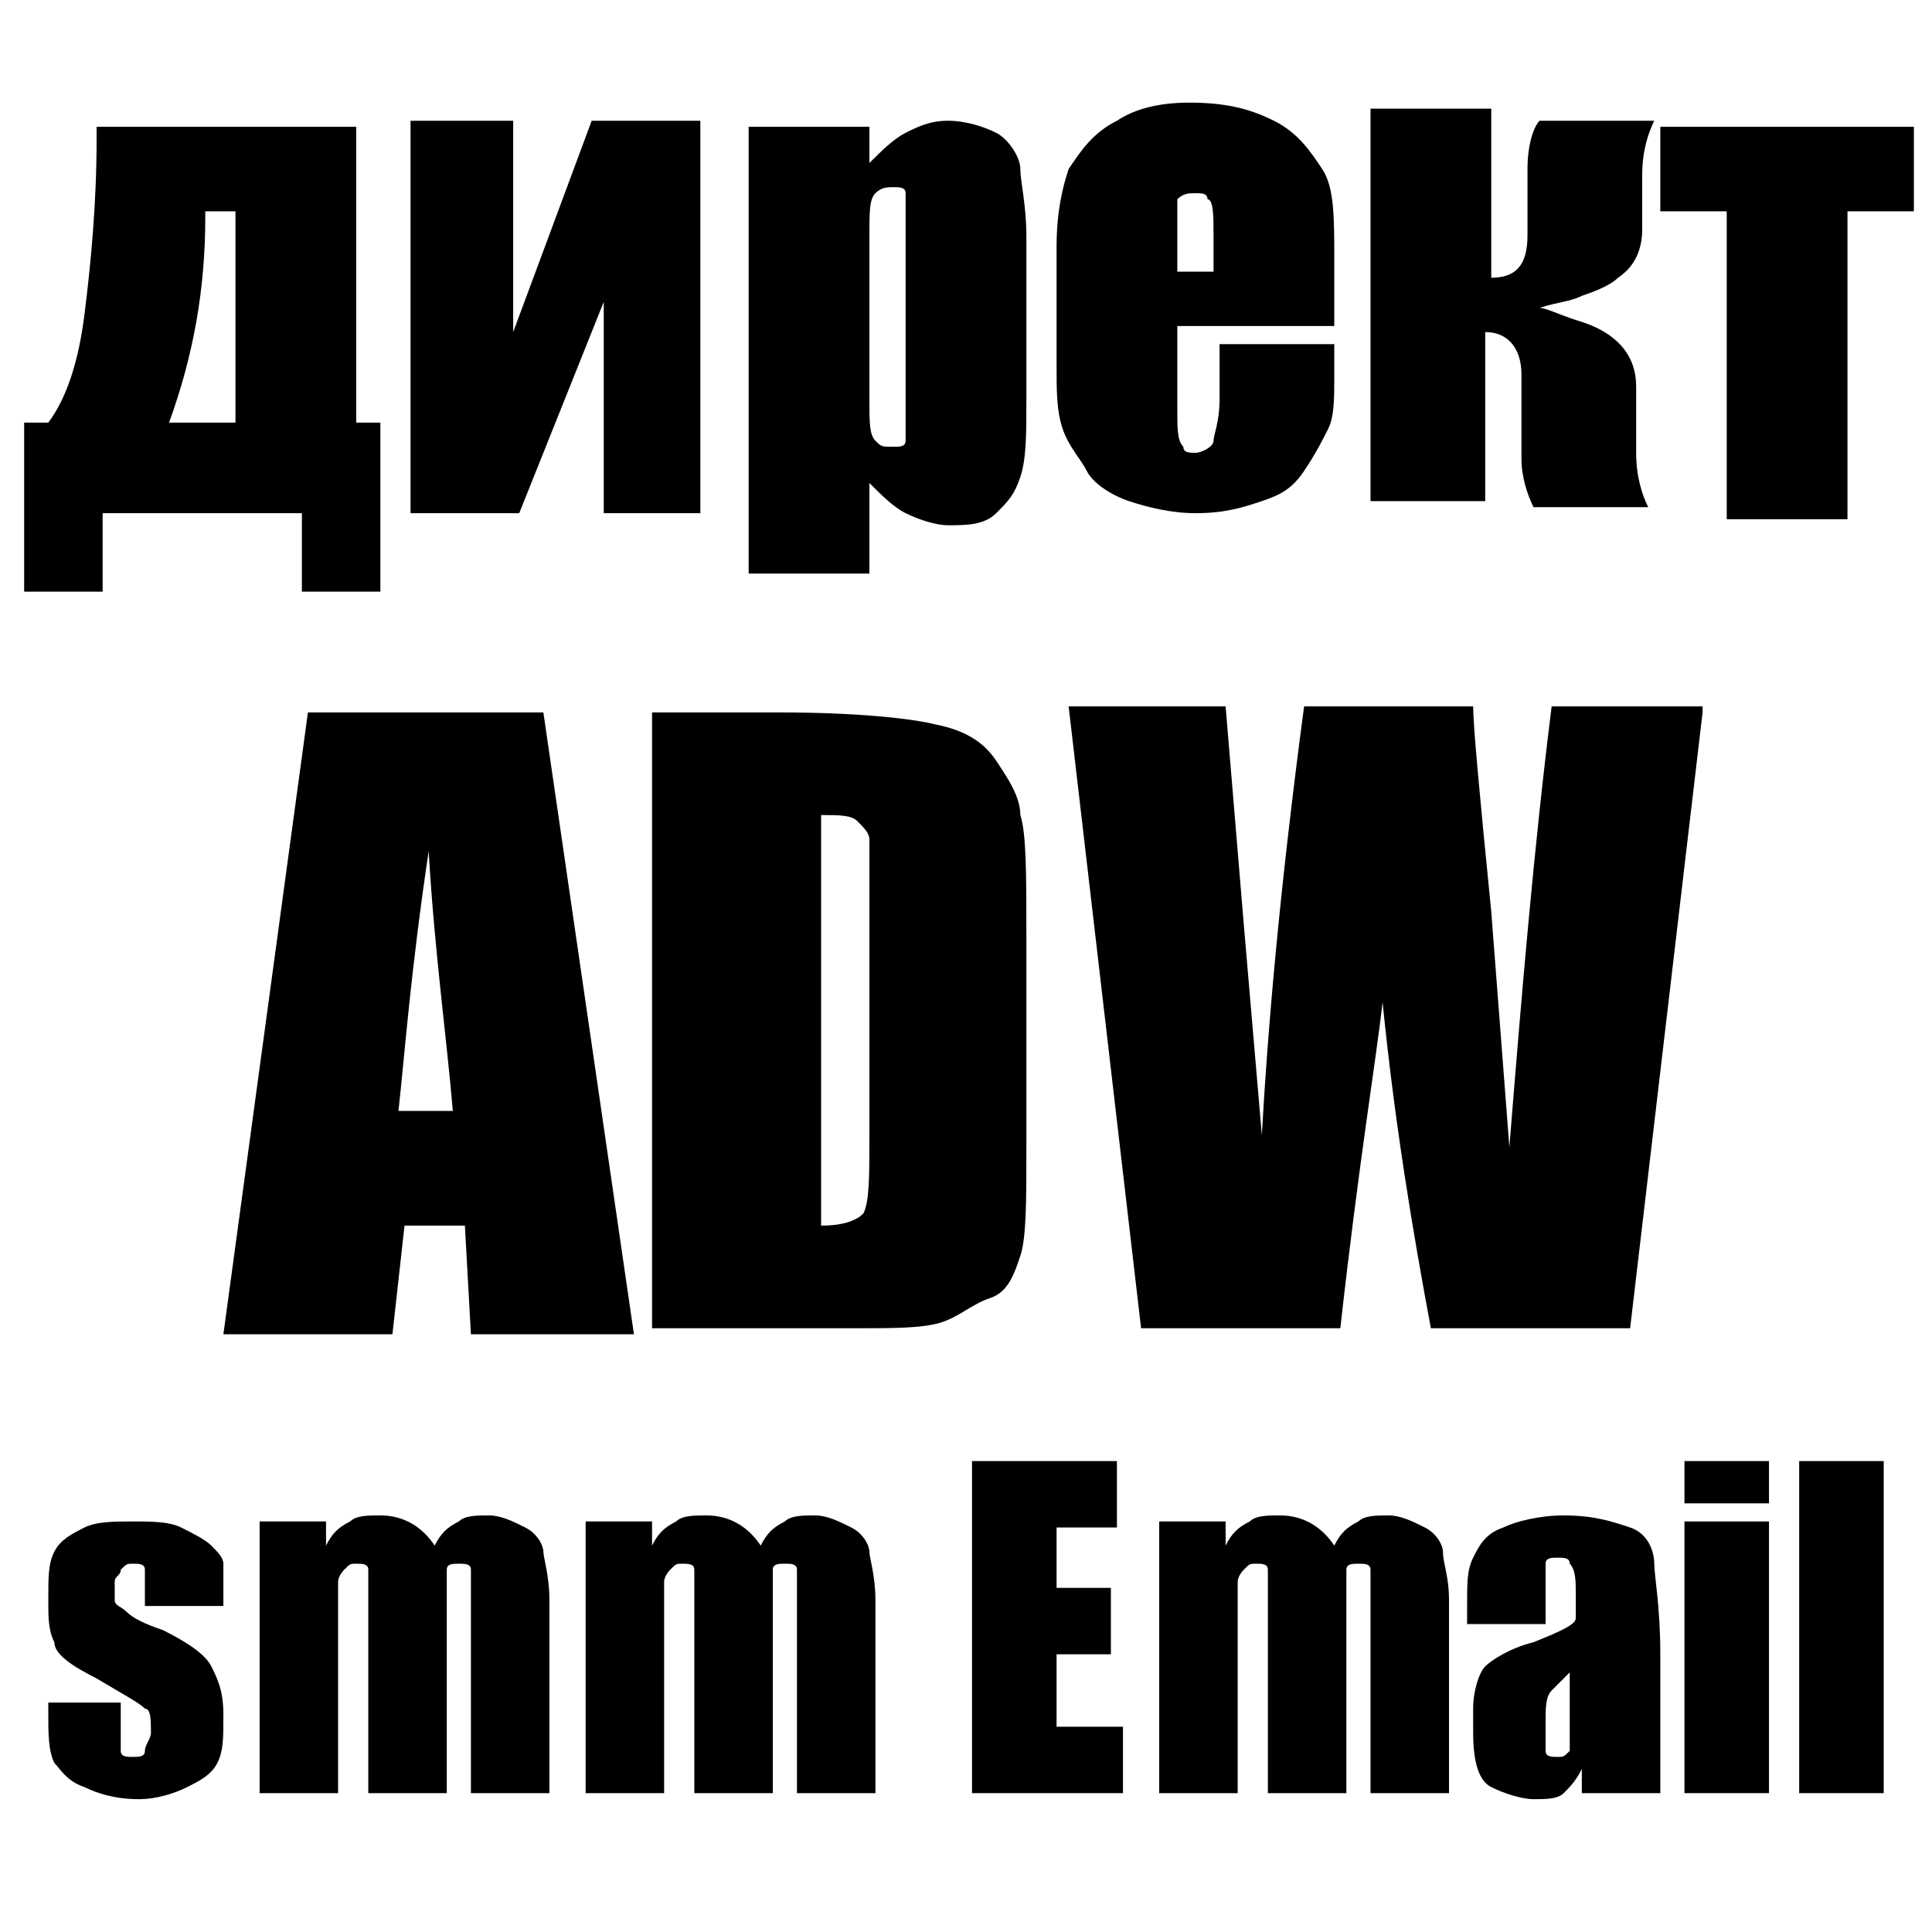 <svg version="1.1" id="Слой_4" xmlns="http://www.w3.org/2000/svg" xmlns:xlink="http://www.w3.org/1999/xlink" x="0px" y="0px"
	 viewBox="-183 35 32 32" style="enable-background:new -183 35 32 32;" xml:space="preserve">
<g id="Layer_1">
</g>
<g>
	<path d="M-176.7,44.8h-1.3v-1.3h-3.3v1.3h-1.3V42h0.4c0.3-0.4,0.5-1,0.6-1.8s0.2-1.8,0.2-2.9v-0.2h4.3V42h0.4V44.8z M-179.1,42
		v-3.5h-0.5v0.1c0,1.2-0.2,2.3-0.6,3.4H-179.1z"/>
	<path d="M-171.3,43.5h-1.7V40l-1.4,3.5h-1.8v-6.5h1.7v3.5l1.3-3.5h1.8V43.5z"/>
	<path d="M-168.6,37.1l0,0.6c0.2-0.2,0.4-0.4,0.6-0.5c0.2-0.1,0.4-0.2,0.7-0.2c0.3,0,0.6,0.1,0.8,0.2s0.4,0.4,0.4,0.6
		s0.1,0.6,0.1,1.1v2.7c0,0.6,0,1-0.1,1.3s-0.2,0.4-0.4,0.6s-0.5,0.2-0.8,0.2c-0.2,0-0.5-0.1-0.7-0.2c-0.2-0.1-0.4-0.3-0.6-0.5v1.5
		h-2v-7.4H-168.6z M-168,38.9c0-0.4,0-0.6,0-0.7s-0.1-0.1-0.2-0.1c-0.1,0-0.2,0-0.3,0.1s-0.1,0.3-0.1,0.7v2.7c0,0.4,0,0.6,0.1,0.7
		s0.1,0.1,0.3,0.1c0.1,0,0.2,0,0.2-0.1s0-0.3,0-0.7V38.9z"/>
	<path d="M-160.9,40.4h-2.6v1.4c0,0.3,0,0.5,0.1,0.6c0,0.1,0.1,0.1,0.2,0.1c0.1,0,0.3-0.1,0.3-0.2s0.1-0.3,0.1-0.7v-0.9h1.9v0.5
		c0,0.4,0,0.7-0.1,0.9s-0.2,0.4-0.4,0.7s-0.4,0.4-0.7,0.5s-0.6,0.2-1.1,0.2c-0.4,0-0.8-0.1-1.1-0.2c-0.3-0.1-0.6-0.3-0.7-0.5
		s-0.3-0.4-0.4-0.7s-0.1-0.6-0.1-1.1v-1.9c0-0.6,0.1-1,0.2-1.3c0.2-0.3,0.4-0.6,0.8-0.8c0.3-0.2,0.7-0.3,1.2-0.3
		c0.6,0,1,0.1,1.4,0.3s0.6,0.5,0.8,0.8s0.2,0.8,0.2,1.5V40.4z M-162.9,39.4v-0.5c0-0.3,0-0.6-0.1-0.6c0-0.1-0.1-0.1-0.2-0.1
		c-0.1,0-0.2,0-0.3,0.1c0,0.1,0,0.3,0,0.7v0.5H-162.9z"/>
	<path d="M-158.3,37.1v2.5c0.4,0,0.6-0.2,0.6-0.7v-1.1c0-0.4,0.1-0.7,0.2-0.8h1.9c-0.1,0.2-0.2,0.5-0.2,0.9v0.9
		c0,0.3-0.1,0.6-0.4,0.8c-0.1,0.1-0.3,0.2-0.6,0.3c-0.2,0.1-0.4,0.1-0.7,0.2c0.1,0,0.3,0.1,0.6,0.2c0.7,0.2,1,0.6,1,1.1v1.1
		c0,0.4,0.1,0.7,0.2,0.9h-1.9c-0.1-0.2-0.2-0.5-0.2-0.8v-1.4c0-0.4-0.2-0.7-0.6-0.7v2.8h-1.9v-6.5H-158.3z"/>
	<path d="M-151.3,37.1v1.4h-1.1v5.1h-2v-5.1h-1.1v-1.4H-151.3z"/>
</g>
<g>
	<path d="M-174,46.8l1.5,10.3h-2.7l-0.1-1.8h-1l-0.2,1.8h-2.8l1.4-10.3H-174z M-175.5,53.4c-0.1-1.2-0.3-2.6-0.4-4.3
		c-0.3,2-0.4,3.4-0.5,4.3H-175.5z"/>
	<path d="M-172.1,46.8h2c1.3,0,2.2,0.1,2.6,0.2c0.5,0.1,0.8,0.3,1,0.6s0.4,0.6,0.4,0.9c0.1,0.3,0.1,1,0.1,2V54c0,0.9,0,1.5-0.1,1.8
		c-0.1,0.3-0.2,0.6-0.5,0.7s-0.5,0.3-0.8,0.4c-0.3,0.1-0.8,0.1-1.4,0.1h-3.4V46.8z M-169.4,48.5v6.8c0.4,0,0.6-0.1,0.7-0.2
		c0.1-0.2,0.1-0.6,0.1-1.3v-4c0-0.5,0-0.8,0-0.9s-0.1-0.2-0.2-0.3C-168.9,48.5-169.1,48.5-169.4,48.5z"/>
	<path d="M-154.8,46.8L-156,57h-3.3c-0.3-1.6-0.6-3.4-0.8-5.4c-0.1,0.9-0.4,2.7-0.7,5.4h-3.3l-1.2-10.3h2.6l0.3,3.6l0.3,3.5
		c0.1-1.8,0.3-4.1,0.7-7.1h2.8c0,0.3,0.1,1.4,0.3,3.4l0.3,3.9c0.2-2.5,0.4-4.9,0.7-7.3H-154.8z"/>
</g>
<g>
	<path d="M-179.4,61.6h-1.2v-0.2c0-0.2,0-0.3,0-0.4c0-0.1-0.1-0.1-0.2-0.1c-0.1,0-0.1,0-0.2,0.1c0,0.1-0.1,0.1-0.1,0.2
		c0,0.1,0,0.2,0,0.3c0,0.1,0.1,0.1,0.2,0.2c0.1,0.1,0.3,0.2,0.6,0.3c0.4,0.2,0.7,0.4,0.8,0.6c0.1,0.2,0.2,0.4,0.2,0.8
		c0,0.4,0,0.6-0.1,0.8c-0.1,0.2-0.3,0.3-0.5,0.4c-0.2,0.1-0.5,0.2-0.8,0.2c-0.4,0-0.7-0.1-0.9-0.2c-0.3-0.1-0.4-0.3-0.5-0.4
		c-0.1-0.2-0.1-0.5-0.1-0.8v-0.2h1.2v0.3c0,0.2,0,0.4,0,0.5c0,0.1,0.1,0.1,0.2,0.1c0.1,0,0.2,0,0.2-0.1s0.1-0.2,0.1-0.3
		c0-0.2,0-0.4-0.1-0.4c-0.1-0.1-0.3-0.2-0.8-0.5c-0.4-0.2-0.7-0.4-0.7-0.6c-0.1-0.2-0.1-0.4-0.1-0.7c0-0.4,0-0.6,0.1-0.8
		c0.1-0.2,0.3-0.3,0.5-0.4c0.2-0.1,0.5-0.1,0.8-0.1c0.3,0,0.6,0,0.8,0.1c0.2,0.1,0.4,0.2,0.5,0.3c0.1,0.1,0.2,0.2,0.2,0.3
		c0,0.1,0,0.3,0,0.5V61.6z"/>
	<path d="M-177.6,60.2l0,0.4c0.1-0.2,0.2-0.3,0.4-0.4c0.1-0.1,0.3-0.1,0.5-0.1c0.4,0,0.7,0.2,0.9,0.5c0.1-0.2,0.2-0.3,0.4-0.4
		c0.1-0.1,0.3-0.1,0.5-0.1c0.2,0,0.4,0.1,0.6,0.2c0.2,0.1,0.3,0.3,0.3,0.4s0.1,0.4,0.1,0.8v3.2h-1.3v-3c0-0.4,0-0.6,0-0.7
		c0-0.1-0.1-0.1-0.2-0.1c-0.1,0-0.2,0-0.2,0.1c0,0.1,0,0.3,0,0.7v3h-1.3v-2.9c0-0.4,0-0.7,0-0.8c0-0.1-0.1-0.1-0.2-0.1
		c-0.1,0-0.1,0-0.2,0.1c0,0-0.1,0.1-0.1,0.2c0,0.1,0,0.2,0,0.4v3.1h-1.3v-4.5H-177.6z"/>
	<path d="M-172.2,60.2l0,0.4c0.1-0.2,0.2-0.3,0.4-0.4c0.1-0.1,0.3-0.1,0.5-0.1c0.4,0,0.7,0.2,0.9,0.5c0.1-0.2,0.2-0.3,0.4-0.4
		c0.1-0.1,0.3-0.1,0.5-0.1c0.2,0,0.4,0.1,0.6,0.2c0.2,0.1,0.3,0.3,0.3,0.4s0.1,0.4,0.1,0.8v3.2h-1.3v-3c0-0.4,0-0.6,0-0.7
		c0-0.1-0.1-0.1-0.2-0.1c-0.1,0-0.2,0-0.2,0.1c0,0.1,0,0.3,0,0.7v3h-1.3v-2.9c0-0.4,0-0.7,0-0.8c0-0.1-0.1-0.1-0.2-0.1
		c-0.1,0-0.1,0-0.2,0.1c0,0-0.1,0.1-0.1,0.2c0,0.1,0,0.2,0,0.4v3.1h-1.3v-4.5H-172.2z"/>
	<path d="M-166.9,59.2h2.4v1.1h-1v1h0.9v1.1h-0.9v1.2h1.1v1.1h-2.5V59.2z"/>
	<path d="M-162.7,60.2l0,0.4c0.1-0.2,0.2-0.3,0.4-0.4c0.1-0.1,0.3-0.1,0.5-0.1c0.4,0,0.7,0.2,0.9,0.5c0.1-0.2,0.2-0.3,0.4-0.4
		c0.1-0.1,0.3-0.1,0.5-0.1c0.2,0,0.4,0.1,0.6,0.2c0.2,0.1,0.3,0.3,0.3,0.4c0,0.2,0.1,0.4,0.1,0.8v3.2h-1.3v-3c0-0.4,0-0.6,0-0.7
		c0-0.1-0.1-0.1-0.2-0.1c-0.1,0-0.2,0-0.2,0.1c0,0.1,0,0.3,0,0.7v3h-1.3v-2.9c0-0.4,0-0.7,0-0.8c0-0.1-0.1-0.1-0.2-0.1
		c-0.1,0-0.1,0-0.2,0.1c0,0-0.1,0.1-0.1,0.2c0,0.1,0,0.2,0,0.4v3.1h-1.3v-4.5H-162.7z"/>
	<path d="M-157.4,61.9h-1.3v-0.3c0-0.4,0-0.6,0.1-0.8c0.1-0.2,0.2-0.4,0.5-0.5c0.2-0.1,0.6-0.2,1-0.2c0.5,0,0.8,0.1,1.1,0.2
		s0.4,0.4,0.4,0.6c0,0.2,0.1,0.7,0.1,1.5v2.3h-1.3v-0.4c-0.1,0.2-0.2,0.3-0.3,0.4s-0.3,0.1-0.5,0.1c-0.2,0-0.5-0.1-0.7-0.2
		c-0.2-0.1-0.3-0.4-0.3-0.9v-0.4c0-0.3,0.1-0.6,0.2-0.7s0.4-0.3,0.8-0.4c0.5-0.2,0.7-0.3,0.7-0.4s0-0.2,0-0.4c0-0.2,0-0.4-0.1-0.5
		c0-0.1-0.1-0.1-0.2-0.1c-0.1,0-0.2,0-0.2,0.1c0,0.1,0,0.2,0,0.5V61.9z M-156.9,62.6c-0.2,0.2-0.3,0.3-0.4,0.4s-0.1,0.3-0.1,0.5
		c0,0.2,0,0.4,0,0.5c0,0.1,0.1,0.1,0.2,0.1c0.1,0,0.1,0,0.2-0.1c0-0.1,0-0.2,0-0.4V62.6z"/>
	<path d="M-153.7,59.2v0.7h-1.4v-0.7H-153.7z M-153.7,60.2v4.5h-1.4v-4.5H-153.7z"/>
	<path d="M-151.8,59.2v5.5h-1.4v-5.5H-151.8z"/>
</g>
</svg>
